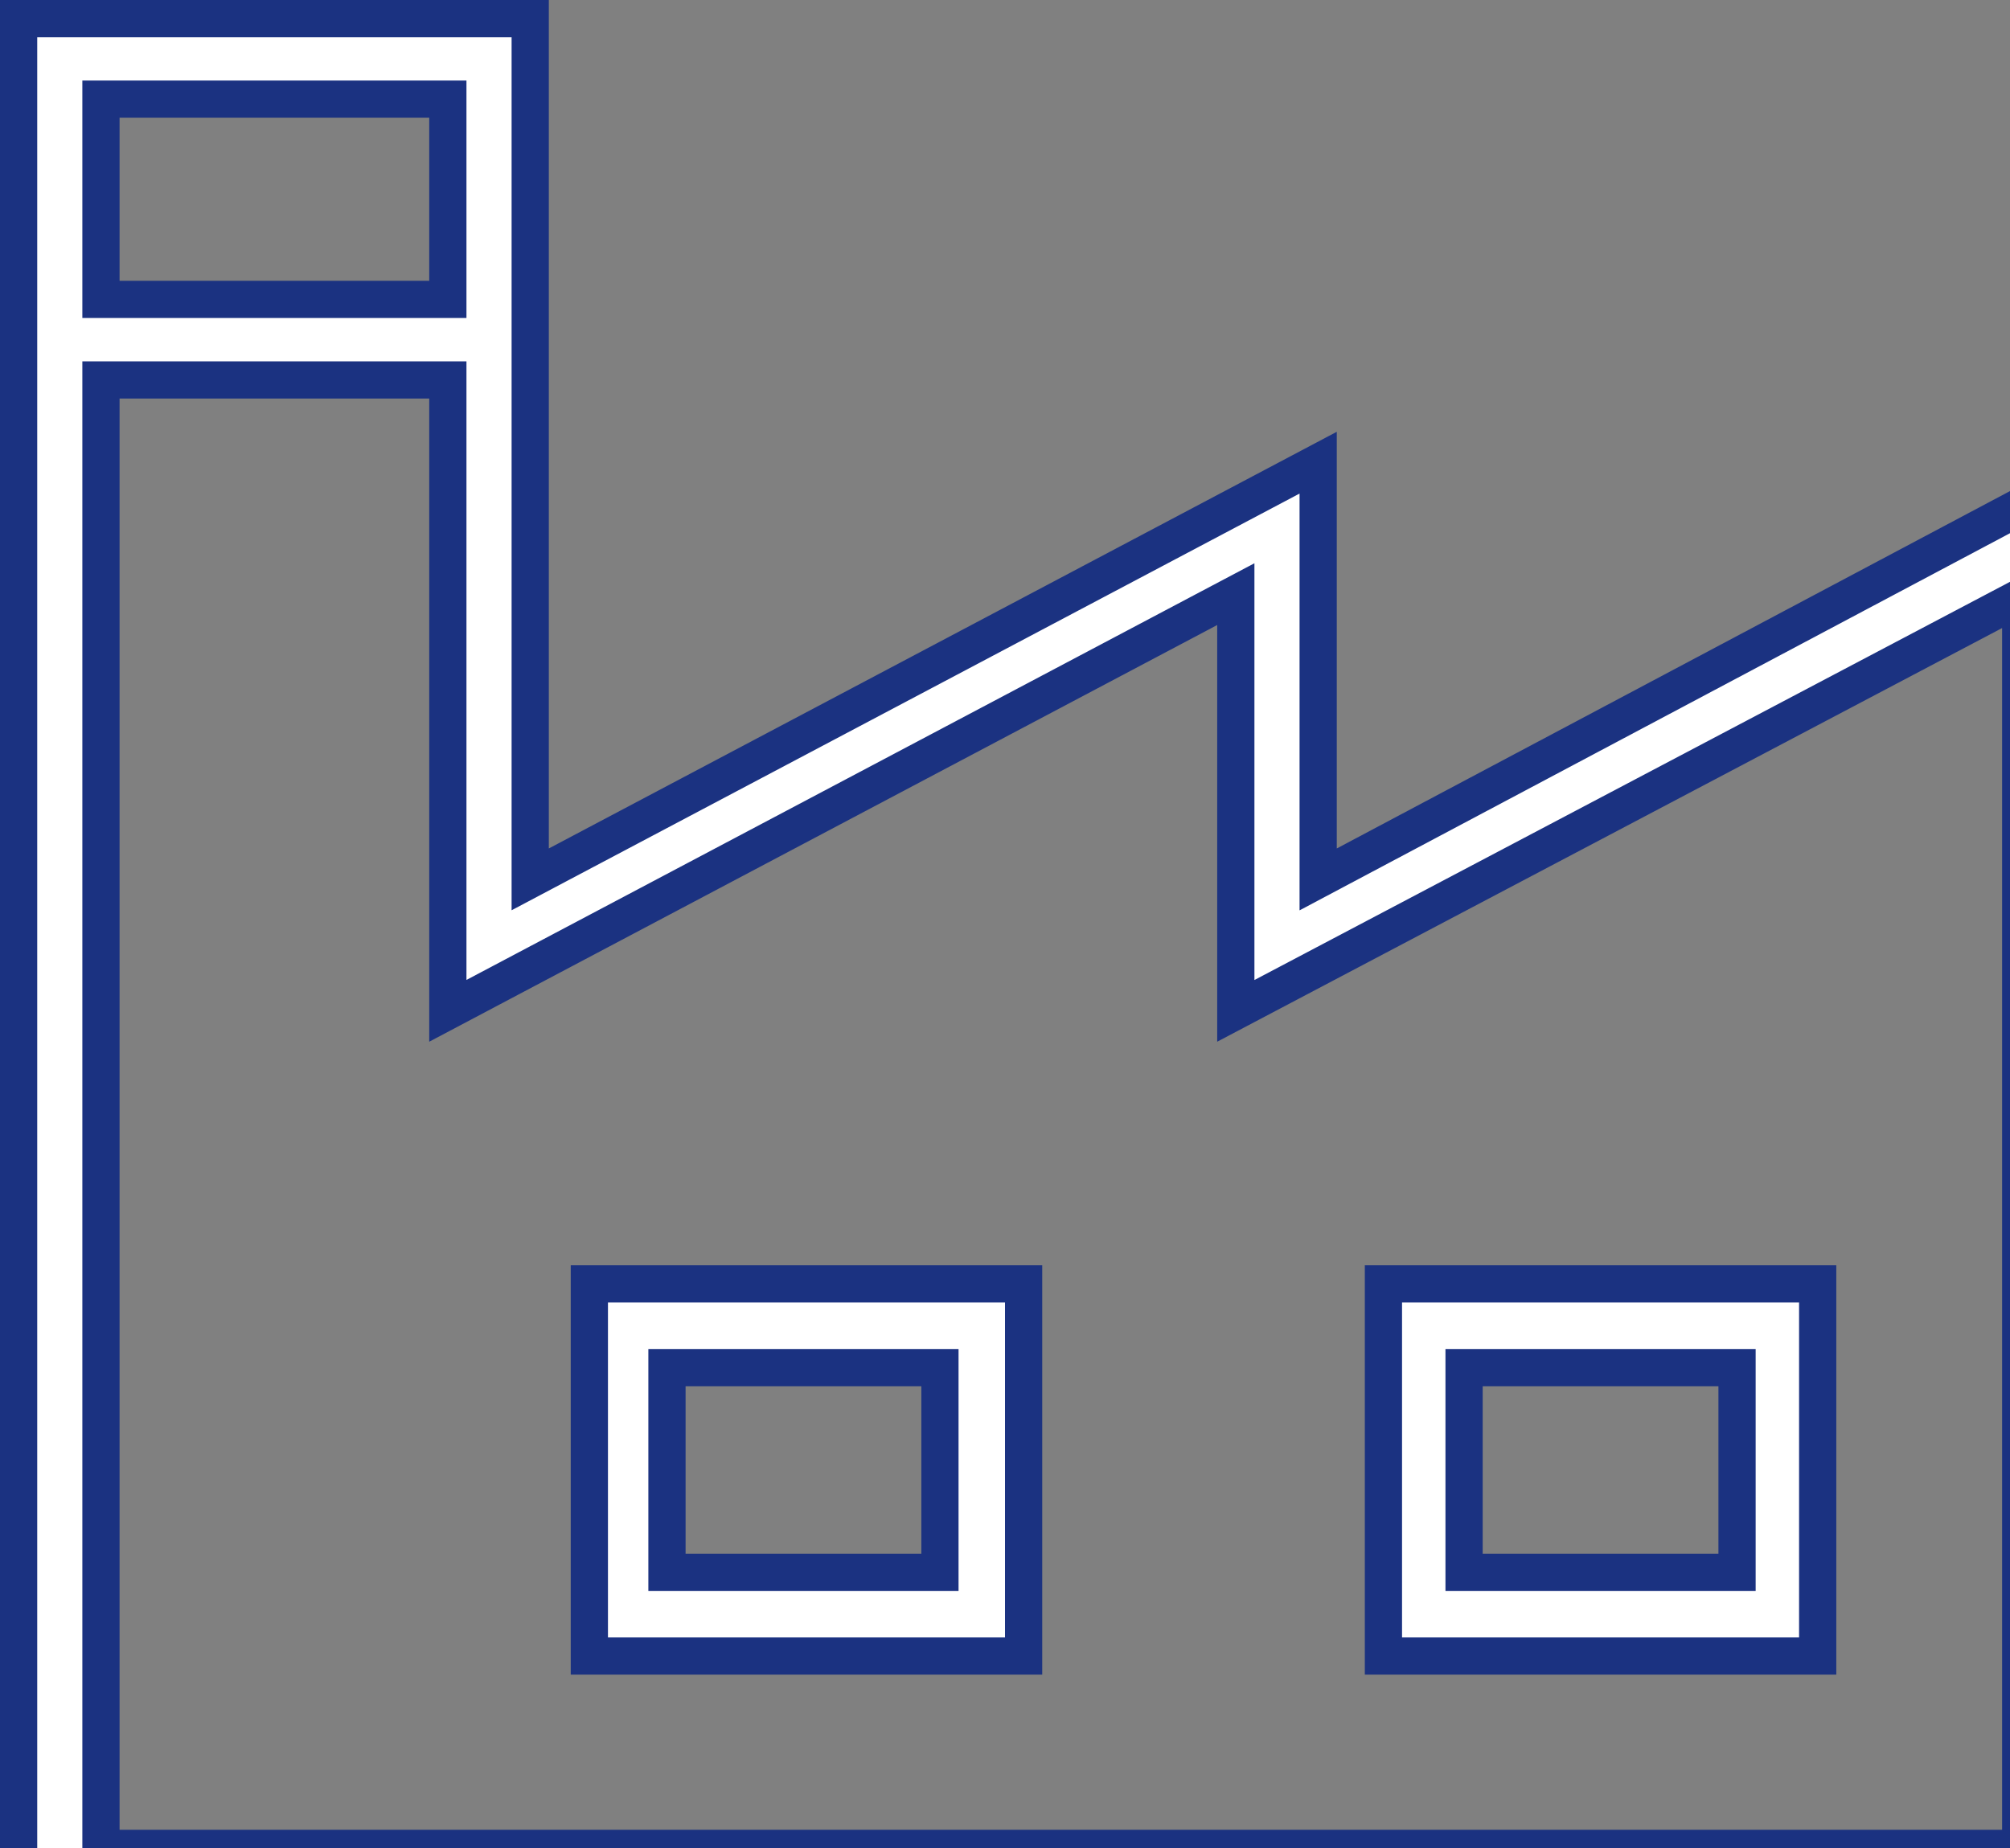 <svg width="162" height="149" viewBox="0 0 162 149" fill="none" xmlns="http://www.w3.org/2000/svg">
<rect x="0" y="0" width="162" height="149" fill="#808080" stroke="none"/>
<path d="M42.733 68.398V70.889L44.934 69.724L106.24 37.298V68.398V70.893L108.443 69.723L169.5 37.303V155.5H1.5V1.5H42.733V68.398ZM9.637 7.993H8.137V9.493V22.637V24.137H9.637H34.595H36.095V22.637V9.493V7.993H34.595H9.637ZM162.863 50.63V48.143L160.663 49.303L99.603 81.49V50.386V47.896L97.401 49.06L36.095 81.487V32.13V30.63H34.595H9.637H8.137V32.13V147.507V149.007H9.637H161.363H162.863V147.507V50.63Z" fill="white" stroke="#1B3281" stroke-width="3"/>
<path d="M138.5 126.75H140V125.25V111.75V110.25H138.5H119.5H118V111.75V125.25V126.75H119.5H138.5ZM146.5 133.5H111.5V103.5H146.5V133.5Z" fill="white" stroke="#1B3281" stroke-width="3"/>
<path d="M74.256 126.75H75.756V125.25V111.75V110.25H74.256H55.256H53.756V111.75V125.25V126.75H55.256H74.256ZM82.5 133.5H47.5V103.5H82.5V133.5Z" fill="white" stroke="#1B3281" stroke-width="3"/>
</svg>
